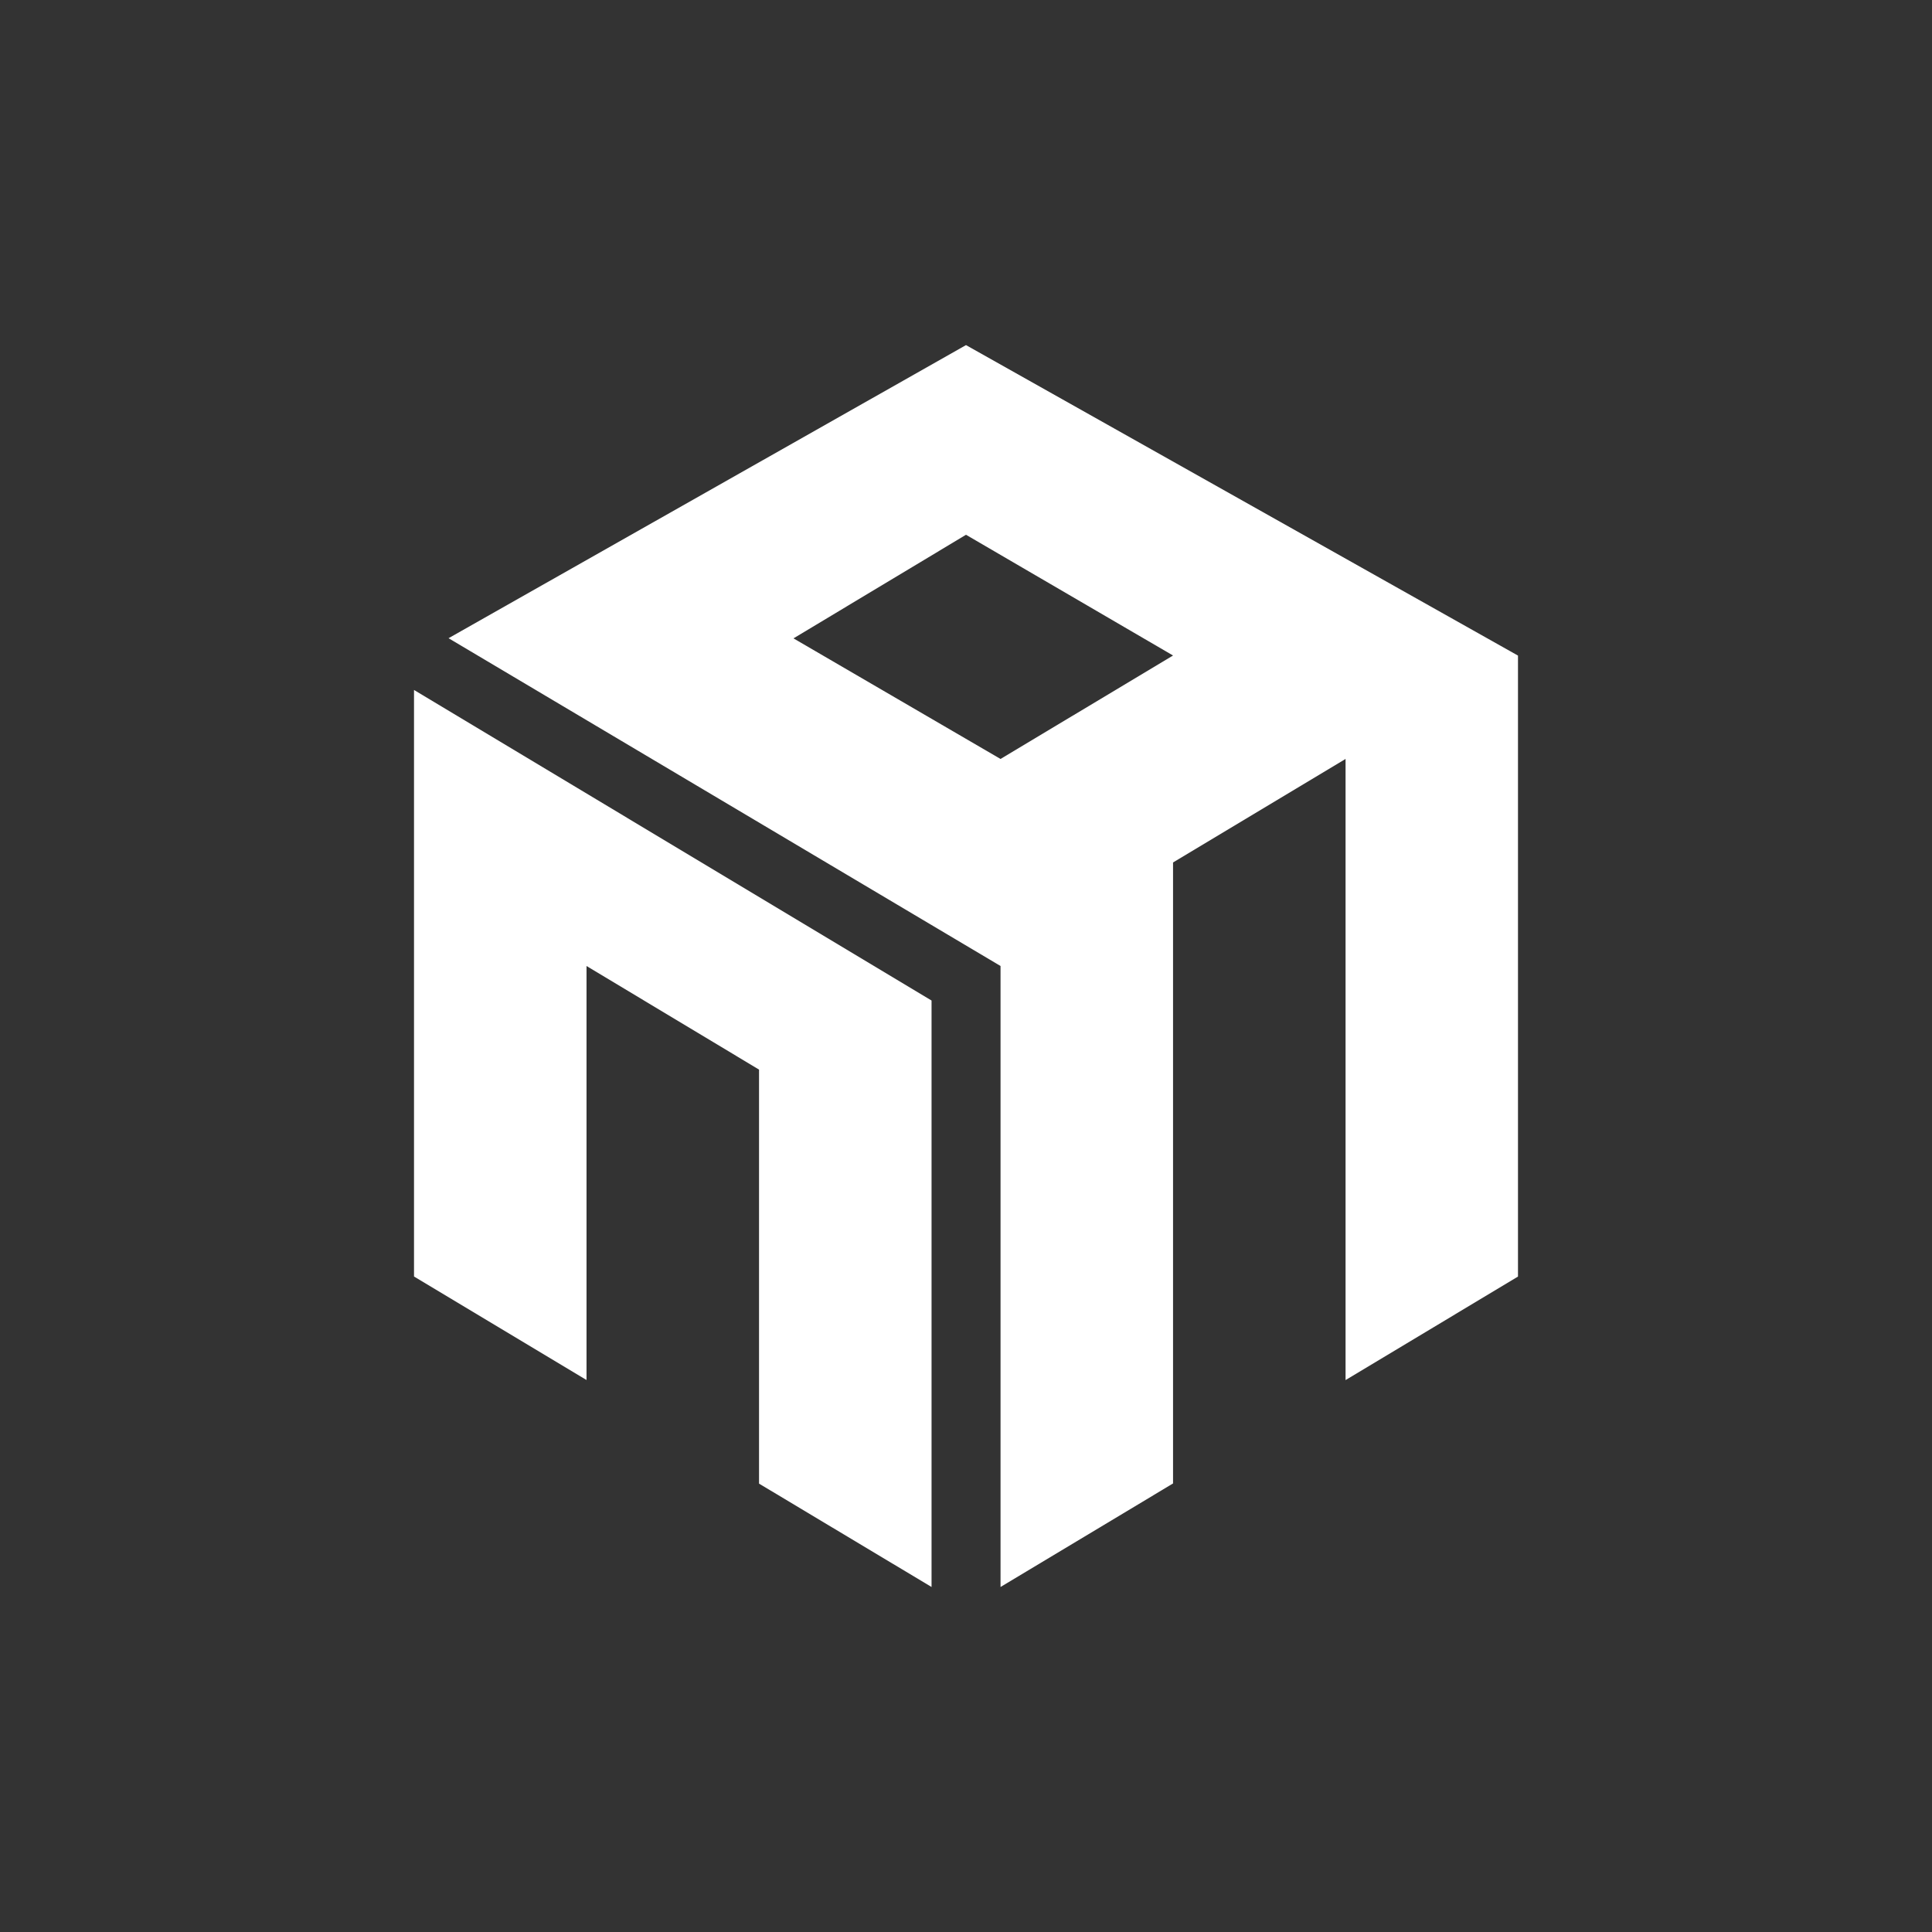 <svg xmlns="http://www.w3.org/2000/svg" width="24" height="24" fill="none" viewBox="0 0 24 24"><rect x="0" y="0" width="24" height="24" fill="#333333" stroke="none"/><path fill="#fff" d="m5.143 8.571 6.429 3.858v7.285L9.429 18.43v-5.143L7.286 12v5.143l-2.143-1.286z"/><path fill="#fff" fill-rule="evenodd" d="M12.429 19.714V12L5.572 7.928 12 4.287l6.857 3.857v7.714l-2.142 1.286V9.428l-2.143 1.286v7.714zM9.857 7.93 12 6.643l2.572 1.5-2.143 1.285z" clip-rule="evenodd"/></svg>